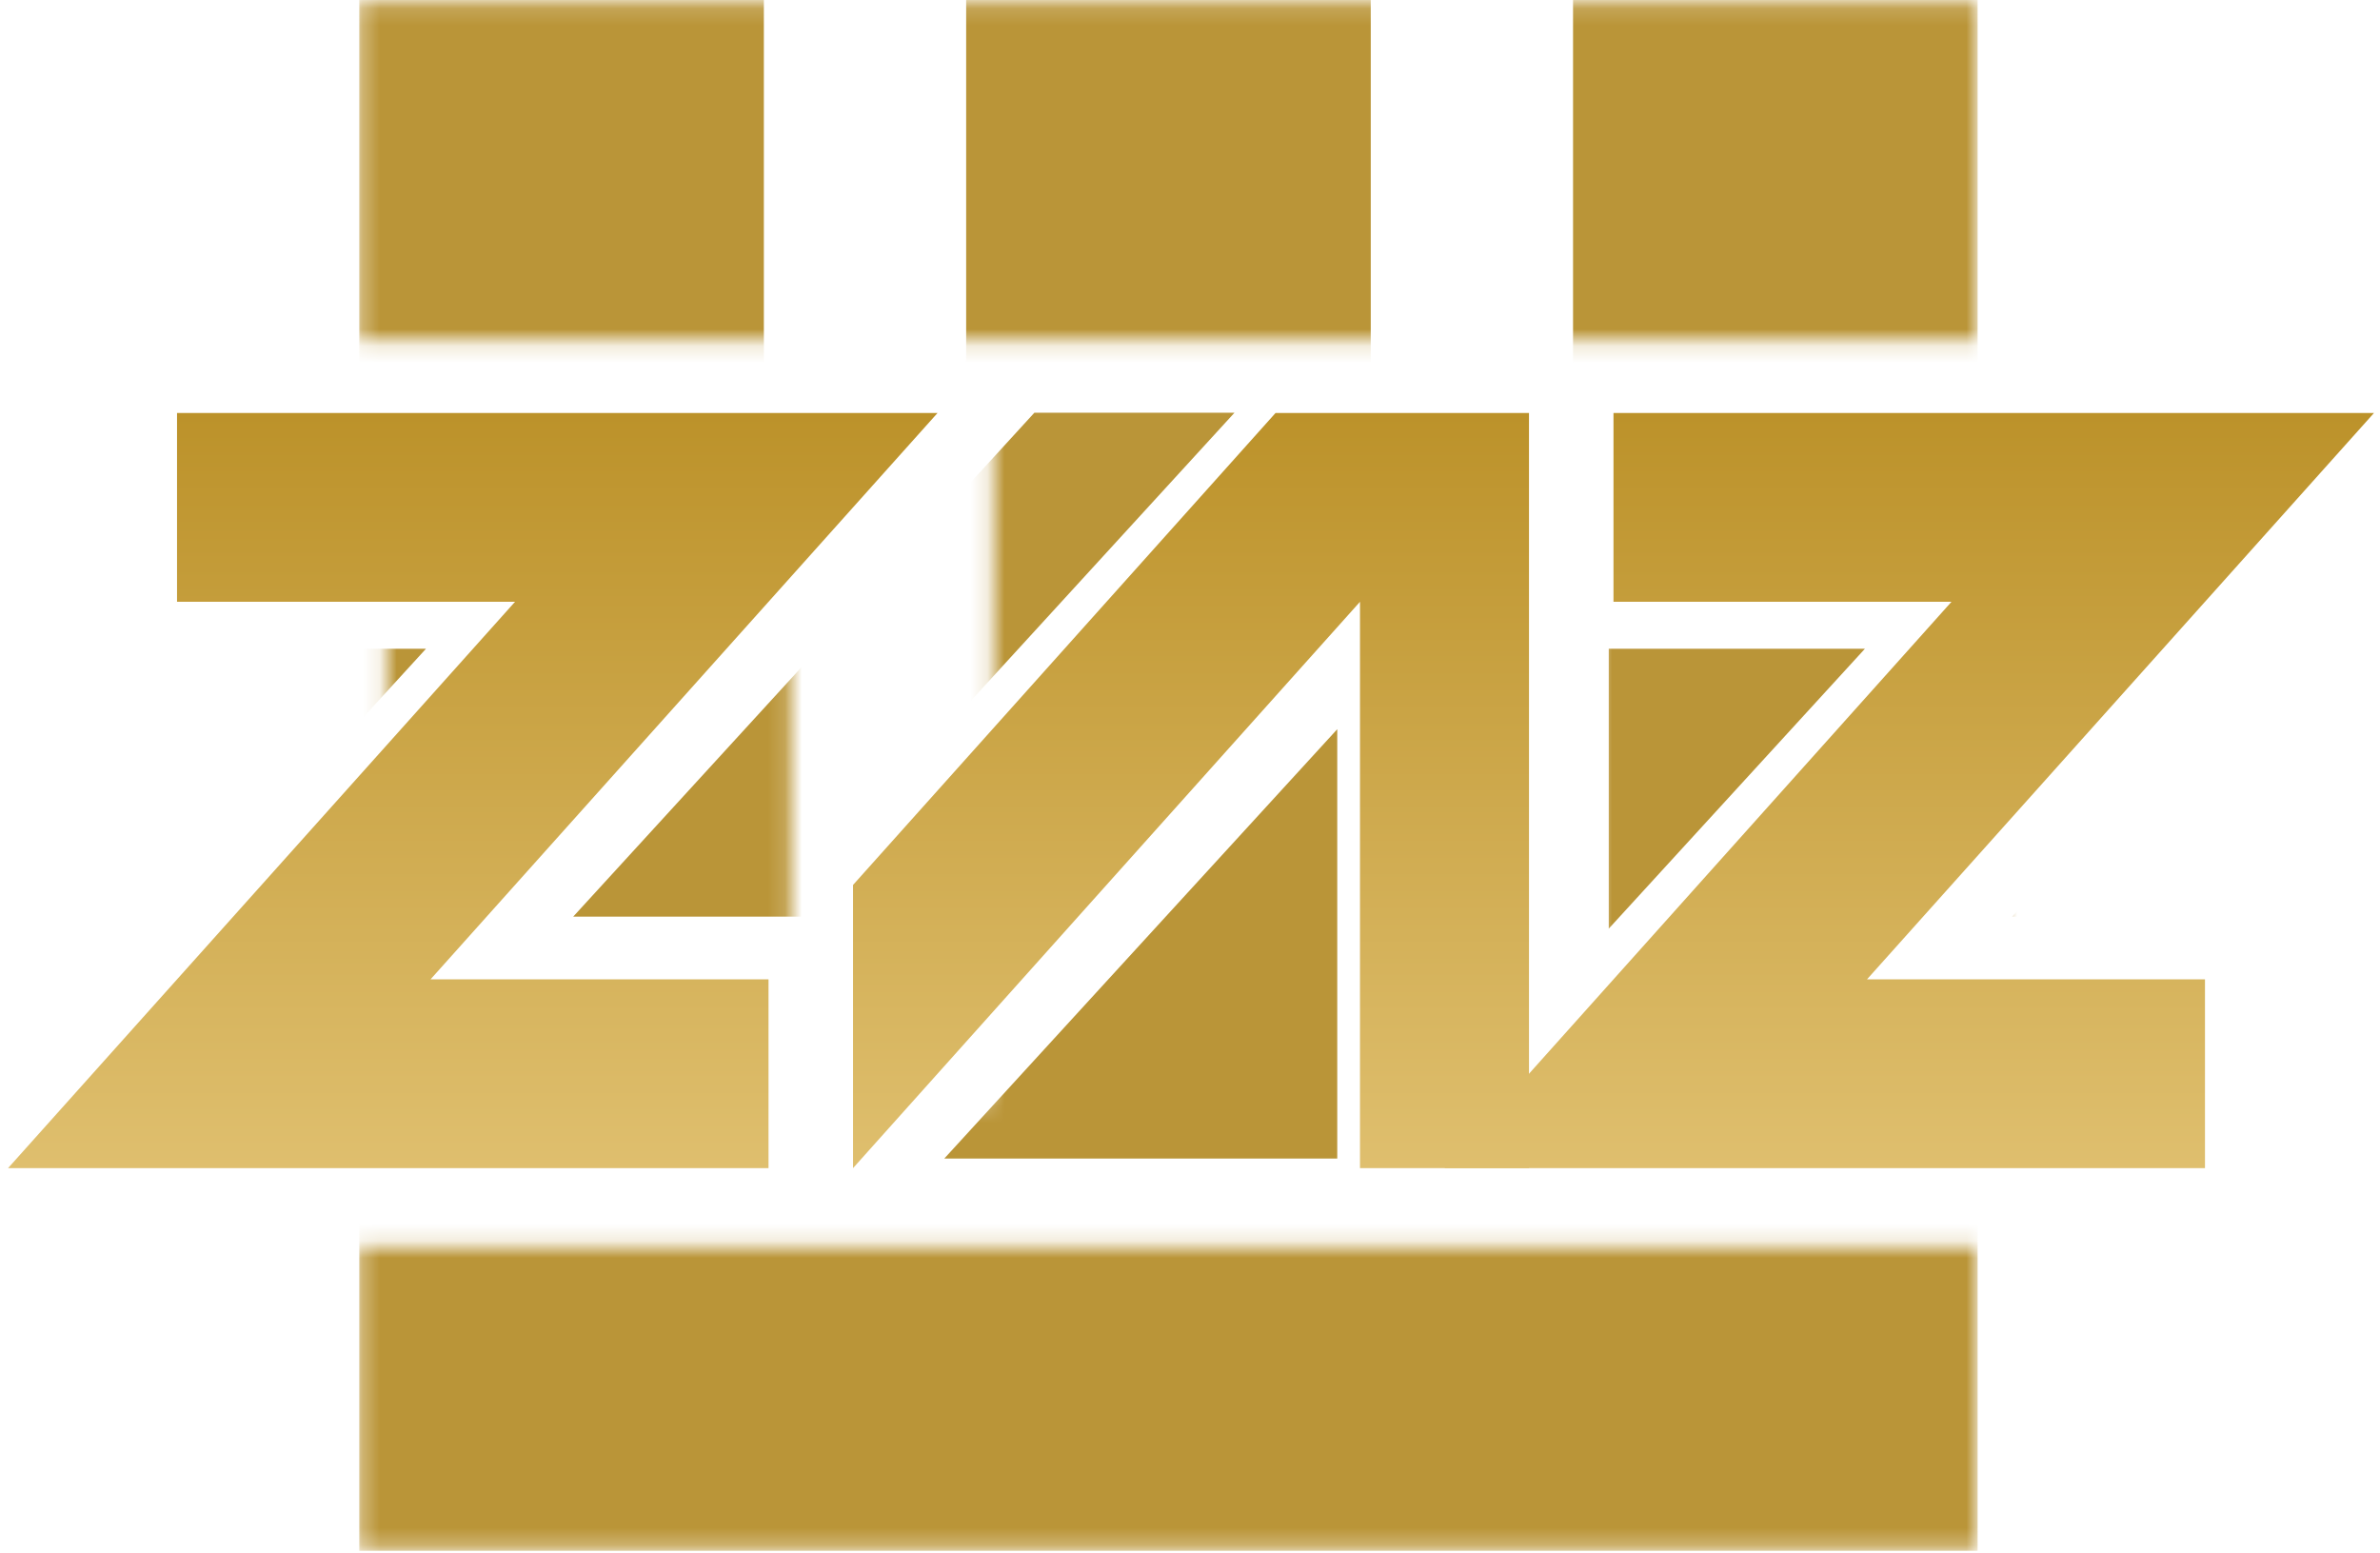 <svg width="141" height="92" viewBox="0 0 141 92" fill="none" xmlns="http://www.w3.org/2000/svg">
<g clip-path="url(#clip0_24_85)">
<path d="M0.477 69.192L30.512 35.646H10.488V24.464H55.542L25.506 58.01H45.53V69.192H0.477Z" fill="url(#paint0_linear_24_85)"/>
<path d="M50.536 69.192V52.419L75.566 24.464H90.583V69.192H80.571V35.646L50.536 69.192Z" fill="url(#paint1_linear_24_85)"/>
<path d="M85.577 69.192L115.613 35.646H95.589V24.464H140.643L110.607 58.01H130.631V69.192H85.577Z" fill="url(#paint2_linear_24_85)"/>
<mask id="mask0_24_85" style="mask-type:alpha" maskUnits="userSpaceOnUse" x="21" y="0" width="97" height="92">
<mask id="mask1_24_85" style="mask-type:alpha" maskUnits="userSpaceOnUse" x="-8" y="-13" width="155" height="105">
<path d="M146.849 -12.267H-8V91.859H146.849V-12.267Z" fill="#D9D9D9"/>
</mask>
<g mask="url(#mask1_24_85)">
<path d="M117.163 0.148H21.285V20.172H117.163V0.148Z" fill="#043EFF"/>
<path d="M117.163 73.837H21.285V91.859H117.163V73.837Z" fill="#043EFF"/>
</g>
</mask>
<g mask="url(#mask0_24_85)">
<path d="M21.285 91.859V-4.702H45.254V67.719H57.239V-4.702H81.209V67.719H93.193V-4.702H117.162V91.859H21.285Z" fill="#BA9538"/>
</g>
<mask id="mask2_24_85" style="mask-type:alpha" maskUnits="userSpaceOnUse" x="22" y="-8" width="97" height="98">
<path d="M22.879 89.388V-7.129H46.848V65.258H58.833V-7.129H82.802V65.258H94.787V-7.129H118.757V89.388H22.879Z" fill="#FF0C0C"/>
</mask>
<g mask="url(#mask2_24_85)">
<path d="M9.02 38.427H25.238L-0.216 66.234L-2.404 68.623H-6.807V24.448H9.02V38.427ZM79.224 68.623H55.944L79.224 43.192V68.623ZM151.251 68.623H135.424V54.294H119.206L144.66 26.488L146.527 24.448H151.251V68.623ZM47.149 57.316V68.272H47.149V57.316H47.149ZM82.251 35.405L52.164 68.272V68.272L82.251 35.405ZM92.28 24.448V62.794L92.28 62.794L92.28 24.448ZM110.485 38.427L95.308 55.007V38.427H110.485ZM49.929 49.8L49.137 50.666V54.294H33.959L59.413 26.488L61.279 24.448H73.135L49.929 49.8Z" fill="#BA9538"/>
</g>
</g>
<defs>
<linearGradient id="paint0_linear_24_85" x1="28.009" y1="24.464" x2="28.009" y2="69.192" gradientUnits="userSpaceOnUse">
<stop stop-color="#BC922A"/>
<stop offset="1" stop-color="#DFBF6E"/>
</linearGradient>
<linearGradient id="paint1_linear_24_85" x1="70.559" y1="24.464" x2="70.559" y2="69.192" gradientUnits="userSpaceOnUse">
<stop stop-color="#BC922A"/>
<stop offset="1" stop-color="#DFBF6E"/>
</linearGradient>
<linearGradient id="paint2_linear_24_85" x1="113.11" y1="24.464" x2="113.11" y2="69.192" gradientUnits="userSpaceOnUse">
<stop stop-color="#BC922A"/>
<stop offset="1" stop-color="#DFBF6E"/>
</linearGradient>
<clipPath id="clip0_24_85">
<rect width="141" height="92" fill="white"/>
</clipPath>
</defs>
</svg>
